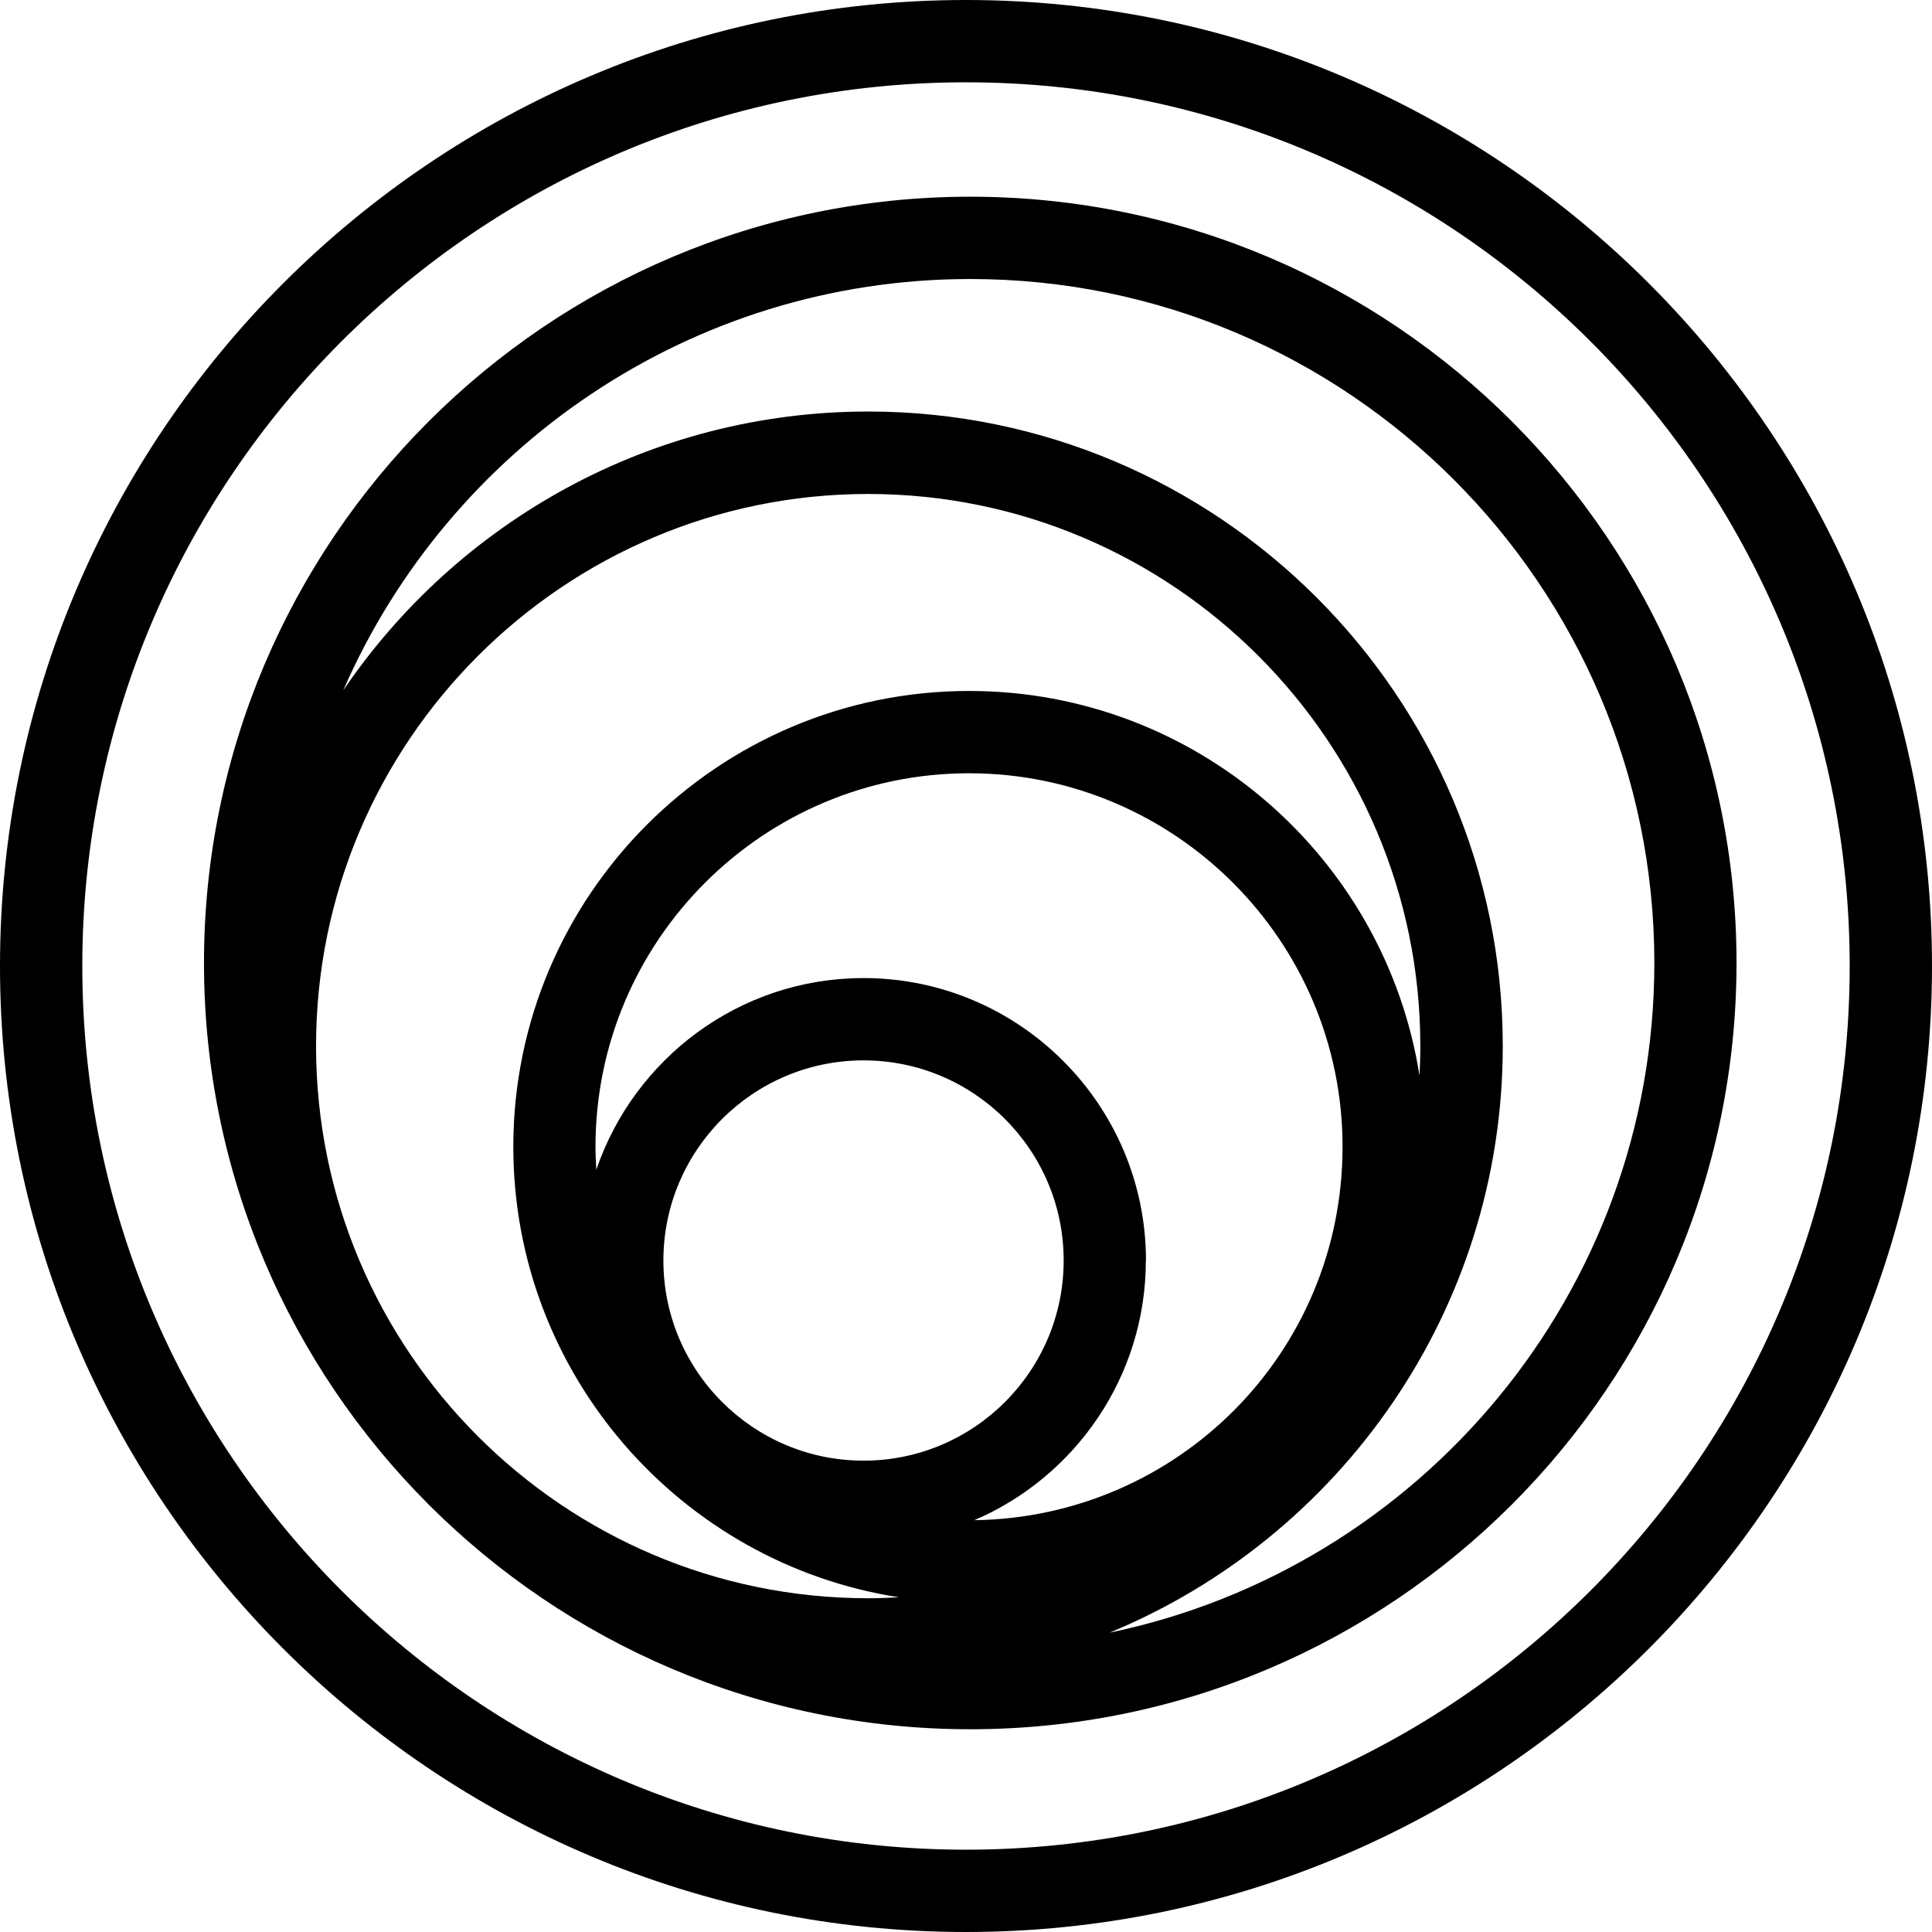 <?xml version="1.0" encoding="UTF-8"?><svg id="a" xmlns="http://www.w3.org/2000/svg" viewBox="0 0 140.84 140.84"><path d="M70.42,0C31.59,0,0,31.59,0,70.42s31.59,70.42,70.42,70.42,70.42-31.59,70.42-70.42S109.25,0,70.42,0Zm0,134.84c-35.52,0-64.42-28.9-64.42-64.42S34.9,6,70.42,6s64.42,28.9,64.42,64.42-28.9,64.42-64.42,64.42Z"/><path d="M70.73,14.34c-30.8,0-55.86,25.06-55.86,55.86s25.06,55.86,55.86,55.86,55.86-25.06,55.86-55.86S101.54,14.34,70.73,14.34Zm-7.78,92.14c-8.04,0-14.59-6.54-14.59-14.59s6.54-14.59,14.59-14.59,14.59,6.54,14.59,14.59-6.54,14.59-14.59,14.59Zm20.59-14.59c0-11.35-9.24-20.59-20.59-20.59-9.04,0-16.71,5.86-19.48,13.97-.03-.55-.06-1.11-.06-1.67,0-15.02,12.22-27.23,27.23-27.23s27.23,12.22,27.23,27.23-12.01,27.01-26.84,27.22c7.34-3.15,12.5-10.45,12.5-18.93Zm19.95-13.41c-2.47-15.9-16.25-28.11-32.84-28.11-18.32,0-33.23,14.91-33.23,33.23,0,16.58,12.21,30.37,28.11,32.84-.74,.04-1.48,.07-2.24,.07-22.2,0-40.25-18.06-40.25-40.25s18.06-40.25,40.25-40.25,40.25,18.06,40.25,40.25c0,.75-.02,1.49-.07,2.23Zm-22.61,40.54c16.81-6.93,28.67-23.49,28.67-42.77,0-25.5-20.75-46.25-46.25-46.25-15.9,0-29.96,8.07-38.28,20.33,7.69-17.63,25.29-29.99,45.72-29.99,27.49,0,49.86,22.37,49.86,49.86,0,24.02-17.07,44.12-39.72,48.82Z"/></svg>